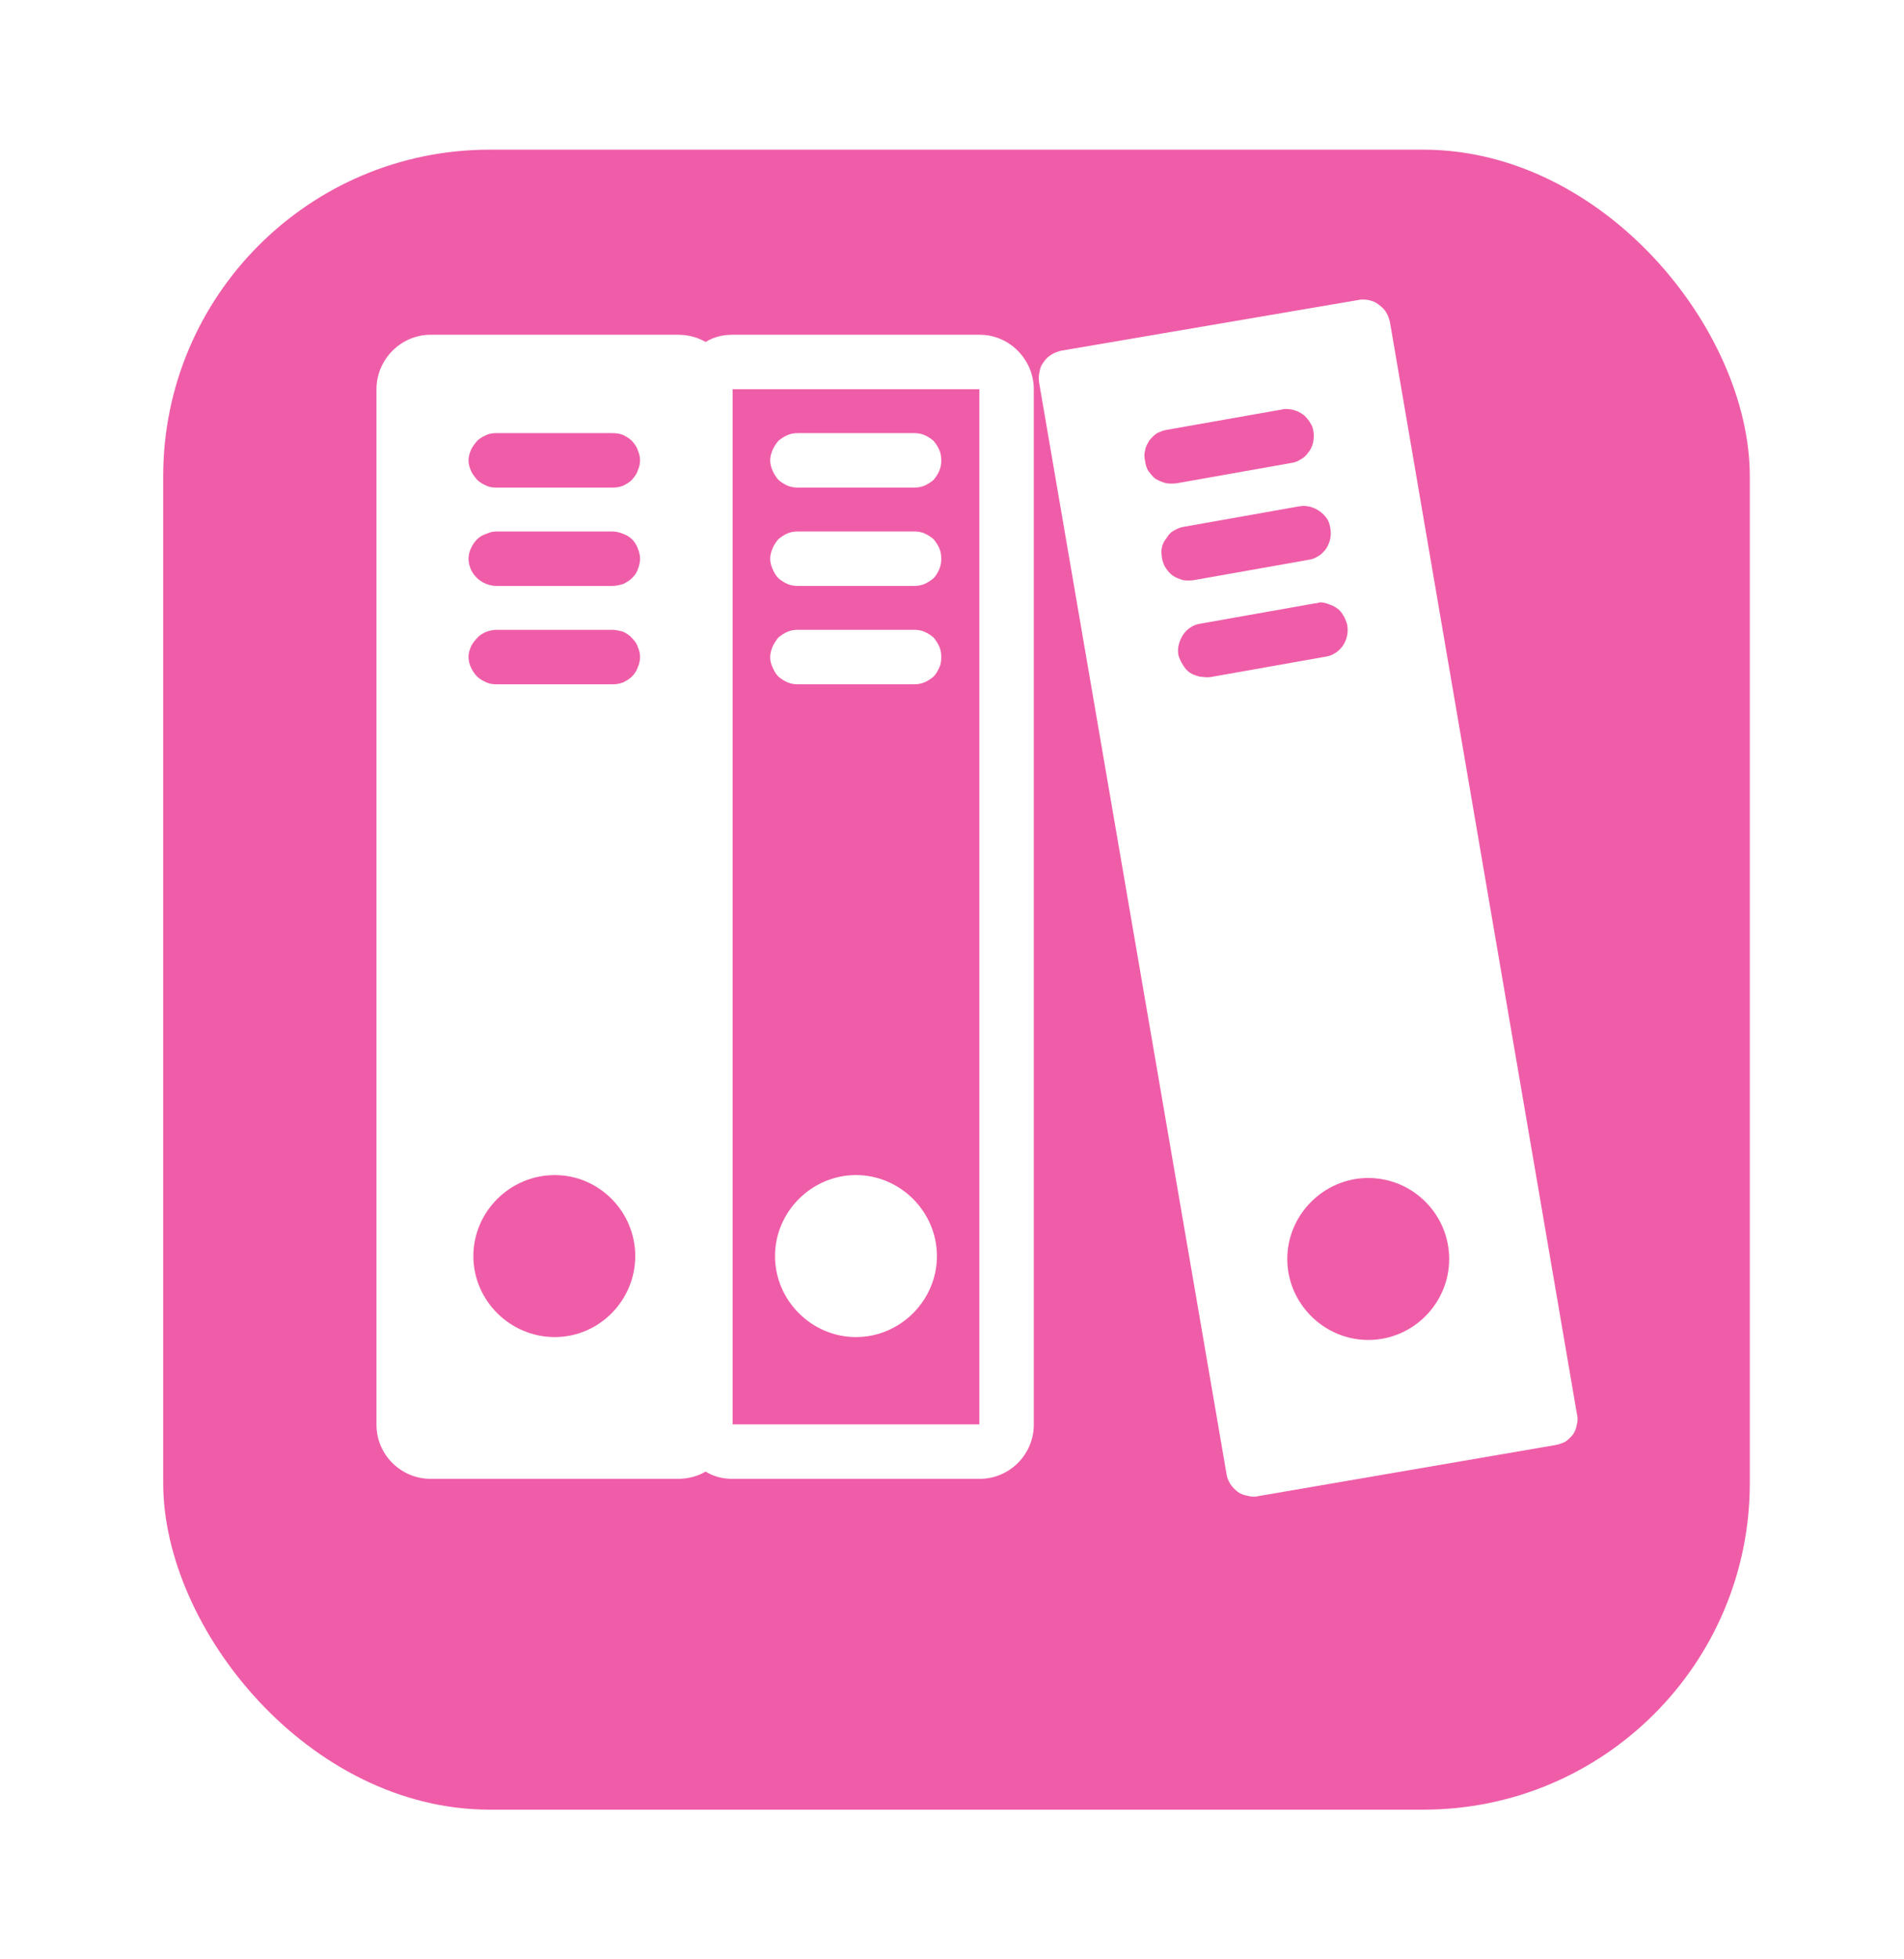 <svg width="70" height="72" viewBox="0 0 70 72" fill="none" xmlns="http://www.w3.org/2000/svg">
<g filter="url(#filter0_d_1603_397)">
<rect x="6" y="2" width="58.331" height="61" rx="12" fill="#EF5DA8"/>
</g>
<path fill-rule="evenodd" clip-rule="evenodd" d="M50.107 11.008C50.054 11.008 49.983 11.008 49.93 11.026L39.017 12.886C38.893 12.922 38.769 12.957 38.662 13.028C38.538 13.099 38.45 13.187 38.379 13.294C38.29 13.4 38.237 13.524 38.219 13.666C38.184 13.79 38.184 13.914 38.202 14.056L45.093 54.166C45.111 54.307 45.164 54.414 45.235 54.538C45.306 54.644 45.395 54.733 45.501 54.821C45.607 54.892 45.731 54.945 45.855 54.963C45.979 54.998 46.121 55.016 46.245 54.981L57.176 53.103C57.3 53.085 57.442 53.032 57.548 52.979C57.654 52.908 57.743 52.819 57.832 52.713C57.903 52.607 57.956 52.465 57.973 52.341C58.009 52.217 58.009 52.075 57.973 51.951L51.099 11.823C51.064 11.717 51.046 11.611 50.975 11.504C50.922 11.398 50.834 11.309 50.745 11.239C50.657 11.168 50.568 11.097 50.444 11.062C50.338 11.026 50.231 11.008 50.107 11.008ZM47.273 15.03C47.397 15.03 47.538 15.048 47.662 15.101C47.769 15.136 47.875 15.207 47.964 15.278C48.052 15.367 48.141 15.473 48.194 15.579C48.265 15.685 48.282 15.809 48.3 15.934C48.3 16.058 48.3 16.199 48.265 16.305C48.229 16.43 48.176 16.536 48.088 16.642C48.017 16.748 47.91 16.837 47.804 16.89C47.698 16.961 47.592 16.997 47.468 17.014L43.269 17.758C43.127 17.776 43.003 17.776 42.879 17.758C42.737 17.723 42.613 17.67 42.489 17.599C42.383 17.528 42.312 17.422 42.223 17.315C42.153 17.209 42.117 17.067 42.099 16.943C42.064 16.802 42.064 16.678 42.099 16.554C42.117 16.412 42.188 16.305 42.259 16.181C42.347 16.075 42.436 15.987 42.542 15.916C42.649 15.863 42.79 15.809 42.914 15.792L47.131 15.048C47.184 15.03 47.219 15.03 47.273 15.03ZM47.91 18.591C48.034 18.591 48.158 18.609 48.282 18.662C48.389 18.697 48.495 18.768 48.584 18.839C48.69 18.928 48.779 19.034 48.832 19.14C48.885 19.247 48.903 19.37 48.92 19.494C48.938 19.619 48.92 19.76 48.885 19.884C48.849 19.991 48.796 20.115 48.725 20.203C48.637 20.309 48.548 20.398 48.442 20.451C48.336 20.522 48.212 20.558 48.088 20.575L43.889 21.319C43.765 21.337 43.623 21.337 43.499 21.319C43.375 21.284 43.233 21.231 43.127 21.16C43.021 21.089 42.932 20.983 42.861 20.876C42.79 20.77 42.737 20.628 42.719 20.504C42.702 20.363 42.684 20.239 42.719 20.115C42.737 19.991 42.808 19.867 42.897 19.76C42.968 19.636 43.056 19.548 43.162 19.494C43.286 19.424 43.41 19.37 43.552 19.353L47.751 18.609C47.804 18.609 47.84 18.591 47.91 18.591ZM48.531 22.134C48.654 22.134 48.779 22.17 48.903 22.223C49.026 22.258 49.115 22.329 49.221 22.4C49.31 22.489 49.381 22.595 49.434 22.701C49.487 22.825 49.54 22.931 49.54 23.055C49.558 23.197 49.54 23.321 49.505 23.445C49.469 23.552 49.416 23.676 49.345 23.764C49.257 23.87 49.168 23.959 49.062 24.012C48.956 24.083 48.832 24.119 48.708 24.136L44.509 24.88C44.385 24.898 44.243 24.88 44.101 24.863C43.977 24.827 43.853 24.792 43.747 24.721C43.641 24.65 43.552 24.544 43.481 24.42C43.41 24.313 43.357 24.189 43.322 24.065C43.304 23.941 43.304 23.8 43.34 23.676C43.375 23.552 43.428 23.428 43.499 23.321C43.57 23.215 43.676 23.109 43.8 23.038C43.907 22.967 44.031 22.931 44.154 22.914L48.353 22.17C48.407 22.17 48.477 22.152 48.531 22.134ZM50.302 43.288C51.95 43.288 53.279 44.634 53.279 46.264C53.279 47.894 51.95 49.24 50.302 49.24C48.672 49.24 47.326 47.894 47.326 46.264C47.326 44.634 48.672 43.288 50.302 43.288Z" fill="white"/>
<path fill-rule="evenodd" clip-rule="evenodd" d="M15.826 12.302C14.745 12.302 13.841 13.205 13.841 14.303V52.359C13.841 53.457 14.745 54.343 15.826 54.343H24.932C25.286 54.343 25.641 54.254 25.942 54.077C26.225 54.254 26.562 54.343 26.916 54.343H36.023C37.121 54.343 38.007 53.439 38.007 52.359V14.303C38.007 13.223 37.121 12.302 36.023 12.302H26.916C26.562 12.302 26.225 12.39 25.942 12.567C25.641 12.39 25.286 12.302 24.932 12.302H15.826ZM26.934 14.303H36.005V52.341H26.934V14.303ZM18.253 15.916H22.505C22.647 15.916 22.788 15.933 22.912 15.986C23.019 16.04 23.143 16.111 23.231 16.199C23.32 16.305 23.409 16.412 23.444 16.536C23.497 16.66 23.532 16.784 23.532 16.925C23.532 17.049 23.497 17.174 23.444 17.298C23.409 17.422 23.32 17.528 23.231 17.634C23.143 17.723 23.019 17.794 22.912 17.847C22.788 17.9 22.647 17.918 22.505 17.918H18.253C18.111 17.918 17.987 17.9 17.881 17.847C17.757 17.794 17.633 17.723 17.544 17.634C17.456 17.528 17.367 17.422 17.314 17.298C17.261 17.174 17.225 17.049 17.225 16.925C17.225 16.784 17.261 16.66 17.314 16.536C17.367 16.412 17.456 16.305 17.544 16.199C17.633 16.111 17.757 16.04 17.881 15.986C17.987 15.933 18.111 15.916 18.253 15.916ZM18.253 19.53H22.505C22.647 19.53 22.788 19.565 22.912 19.618C23.019 19.654 23.143 19.725 23.231 19.813C23.32 19.902 23.409 20.026 23.444 20.15C23.497 20.256 23.532 20.398 23.532 20.54C23.532 20.664 23.497 20.805 23.444 20.93C23.409 21.053 23.32 21.16 23.231 21.248C23.143 21.337 23.019 21.408 22.912 21.461C22.788 21.496 22.647 21.532 22.505 21.532H18.253C18.111 21.532 17.987 21.496 17.881 21.461C17.757 21.408 17.633 21.337 17.544 21.248C17.456 21.16 17.367 21.053 17.314 20.93C17.261 20.805 17.225 20.664 17.225 20.54C17.225 20.398 17.261 20.256 17.314 20.15C17.367 20.026 17.456 19.902 17.544 19.813C17.633 19.725 17.757 19.654 17.881 19.618C17.987 19.565 18.111 19.53 18.253 19.53ZM18.253 23.144H22.505C22.647 23.144 22.788 23.18 22.912 23.215C23.019 23.268 23.143 23.339 23.231 23.445C23.32 23.534 23.409 23.64 23.444 23.764C23.497 23.888 23.532 24.012 23.532 24.136C23.532 24.278 23.497 24.42 23.444 24.526C23.409 24.65 23.32 24.774 23.231 24.863C23.143 24.951 23.019 25.022 22.912 25.075C22.788 25.128 22.647 25.146 22.505 25.146H18.253C18.111 25.146 17.987 25.128 17.881 25.075C17.757 25.022 17.633 24.951 17.544 24.863C17.456 24.774 17.367 24.65 17.314 24.526C17.261 24.42 17.225 24.278 17.225 24.136C17.225 24.012 17.261 23.888 17.314 23.764C17.367 23.64 17.456 23.534 17.544 23.445C17.633 23.339 17.757 23.268 17.881 23.215C17.987 23.18 18.111 23.144 18.253 23.144ZM20.397 43.181C22.027 43.181 23.355 44.528 23.355 46.158C23.355 47.788 22.027 49.134 20.397 49.134C18.749 49.134 17.403 47.788 17.403 46.158C17.403 44.528 18.749 43.181 20.397 43.181Z" fill="white"/>
<path fill-rule="evenodd" clip-rule="evenodd" d="M31.47 43.181C29.84 43.181 28.493 44.528 28.493 46.158C28.493 47.788 29.84 49.134 31.47 49.134C33.099 49.134 34.446 47.788 34.446 46.158C34.446 44.528 33.099 43.181 31.47 43.181Z" fill="white"/>
<path fill-rule="evenodd" clip-rule="evenodd" d="M29.343 15.916C29.202 15.916 29.078 15.934 28.954 15.987C28.83 16.04 28.723 16.111 28.617 16.199C28.529 16.305 28.458 16.412 28.404 16.536C28.351 16.66 28.316 16.784 28.316 16.926C28.316 17.05 28.351 17.174 28.404 17.298C28.458 17.422 28.529 17.528 28.617 17.634C28.723 17.723 28.83 17.794 28.954 17.847C29.078 17.9 29.202 17.918 29.343 17.918H33.596C33.737 17.918 33.861 17.9 33.985 17.847C34.109 17.794 34.215 17.723 34.322 17.634C34.41 17.528 34.481 17.422 34.534 17.298C34.588 17.174 34.605 17.05 34.605 16.926C34.605 16.784 34.588 16.66 34.534 16.536C34.481 16.412 34.41 16.305 34.322 16.199C34.215 16.111 34.109 16.04 33.985 15.987C33.861 15.934 33.737 15.916 33.596 15.916H29.343Z" fill="white"/>
<path fill-rule="evenodd" clip-rule="evenodd" d="M29.343 19.53C29.202 19.53 29.078 19.547 28.954 19.601C28.83 19.654 28.723 19.725 28.617 19.813C28.529 19.919 28.458 20.026 28.404 20.15C28.351 20.274 28.316 20.398 28.316 20.54C28.316 20.664 28.351 20.788 28.404 20.912C28.458 21.036 28.529 21.16 28.617 21.248C28.723 21.337 28.83 21.408 28.954 21.461C29.078 21.514 29.202 21.532 29.343 21.532H33.596C33.737 21.532 33.861 21.514 33.985 21.461C34.109 21.408 34.215 21.337 34.322 21.248C34.41 21.16 34.481 21.036 34.534 20.912C34.588 20.788 34.605 20.664 34.605 20.54C34.605 20.398 34.588 20.274 34.534 20.15C34.481 20.026 34.41 19.919 34.322 19.813C34.215 19.725 34.109 19.654 33.985 19.601C33.861 19.547 33.737 19.53 33.596 19.53H29.343Z" fill="white"/>
<path fill-rule="evenodd" clip-rule="evenodd" d="M29.343 23.144C29.202 23.144 29.078 23.162 28.954 23.215C28.83 23.268 28.723 23.339 28.617 23.427C28.529 23.534 28.458 23.64 28.404 23.764C28.351 23.888 28.316 24.012 28.316 24.154C28.316 24.278 28.351 24.42 28.404 24.526C28.458 24.65 28.529 24.774 28.617 24.863C28.723 24.951 28.83 25.022 28.954 25.075C29.078 25.128 29.202 25.146 29.343 25.146H33.596C33.737 25.146 33.861 25.128 33.985 25.075C34.109 25.022 34.215 24.951 34.322 24.863C34.41 24.774 34.481 24.65 34.534 24.526C34.588 24.42 34.605 24.278 34.605 24.154C34.605 24.012 34.588 23.888 34.534 23.764C34.481 23.64 34.41 23.534 34.322 23.427C34.215 23.339 34.109 23.268 33.985 23.215C33.861 23.162 33.737 23.144 33.596 23.144H29.343Z" fill="white"/>
<defs>
<filter id="filter0_d_1603_397" x="0.5" y="-2.38419e-07" width="69.331" height="72" filterUnits="userSpaceOnUse" color-interpolation-filters="sRGB">
<feFlood flood-opacity="0" result="BackgroundImageFix"/>
<feColorMatrix in="SourceAlpha" type="matrix" values="0 0 0 0 0 0 0 0 0 0 0 0 0 0 0 0 0 0 127 0" result="hardAlpha"/>
<feOffset dy="3.5"/>
<feGaussianBlur stdDeviation="2.75"/>
<feColorMatrix type="matrix" values="0 0 0 0 0 0 0 0 0 0 0 0 0 0 0 0 0 0 0.02 0"/>
<feBlend mode="normal" in2="BackgroundImageFix" result="effect1_dropShadow_1603_397"/>
<feBlend mode="normal" in="SourceGraphic" in2="effect1_dropShadow_1603_397" result="shape"/>
</filter>
</defs>
</svg>
